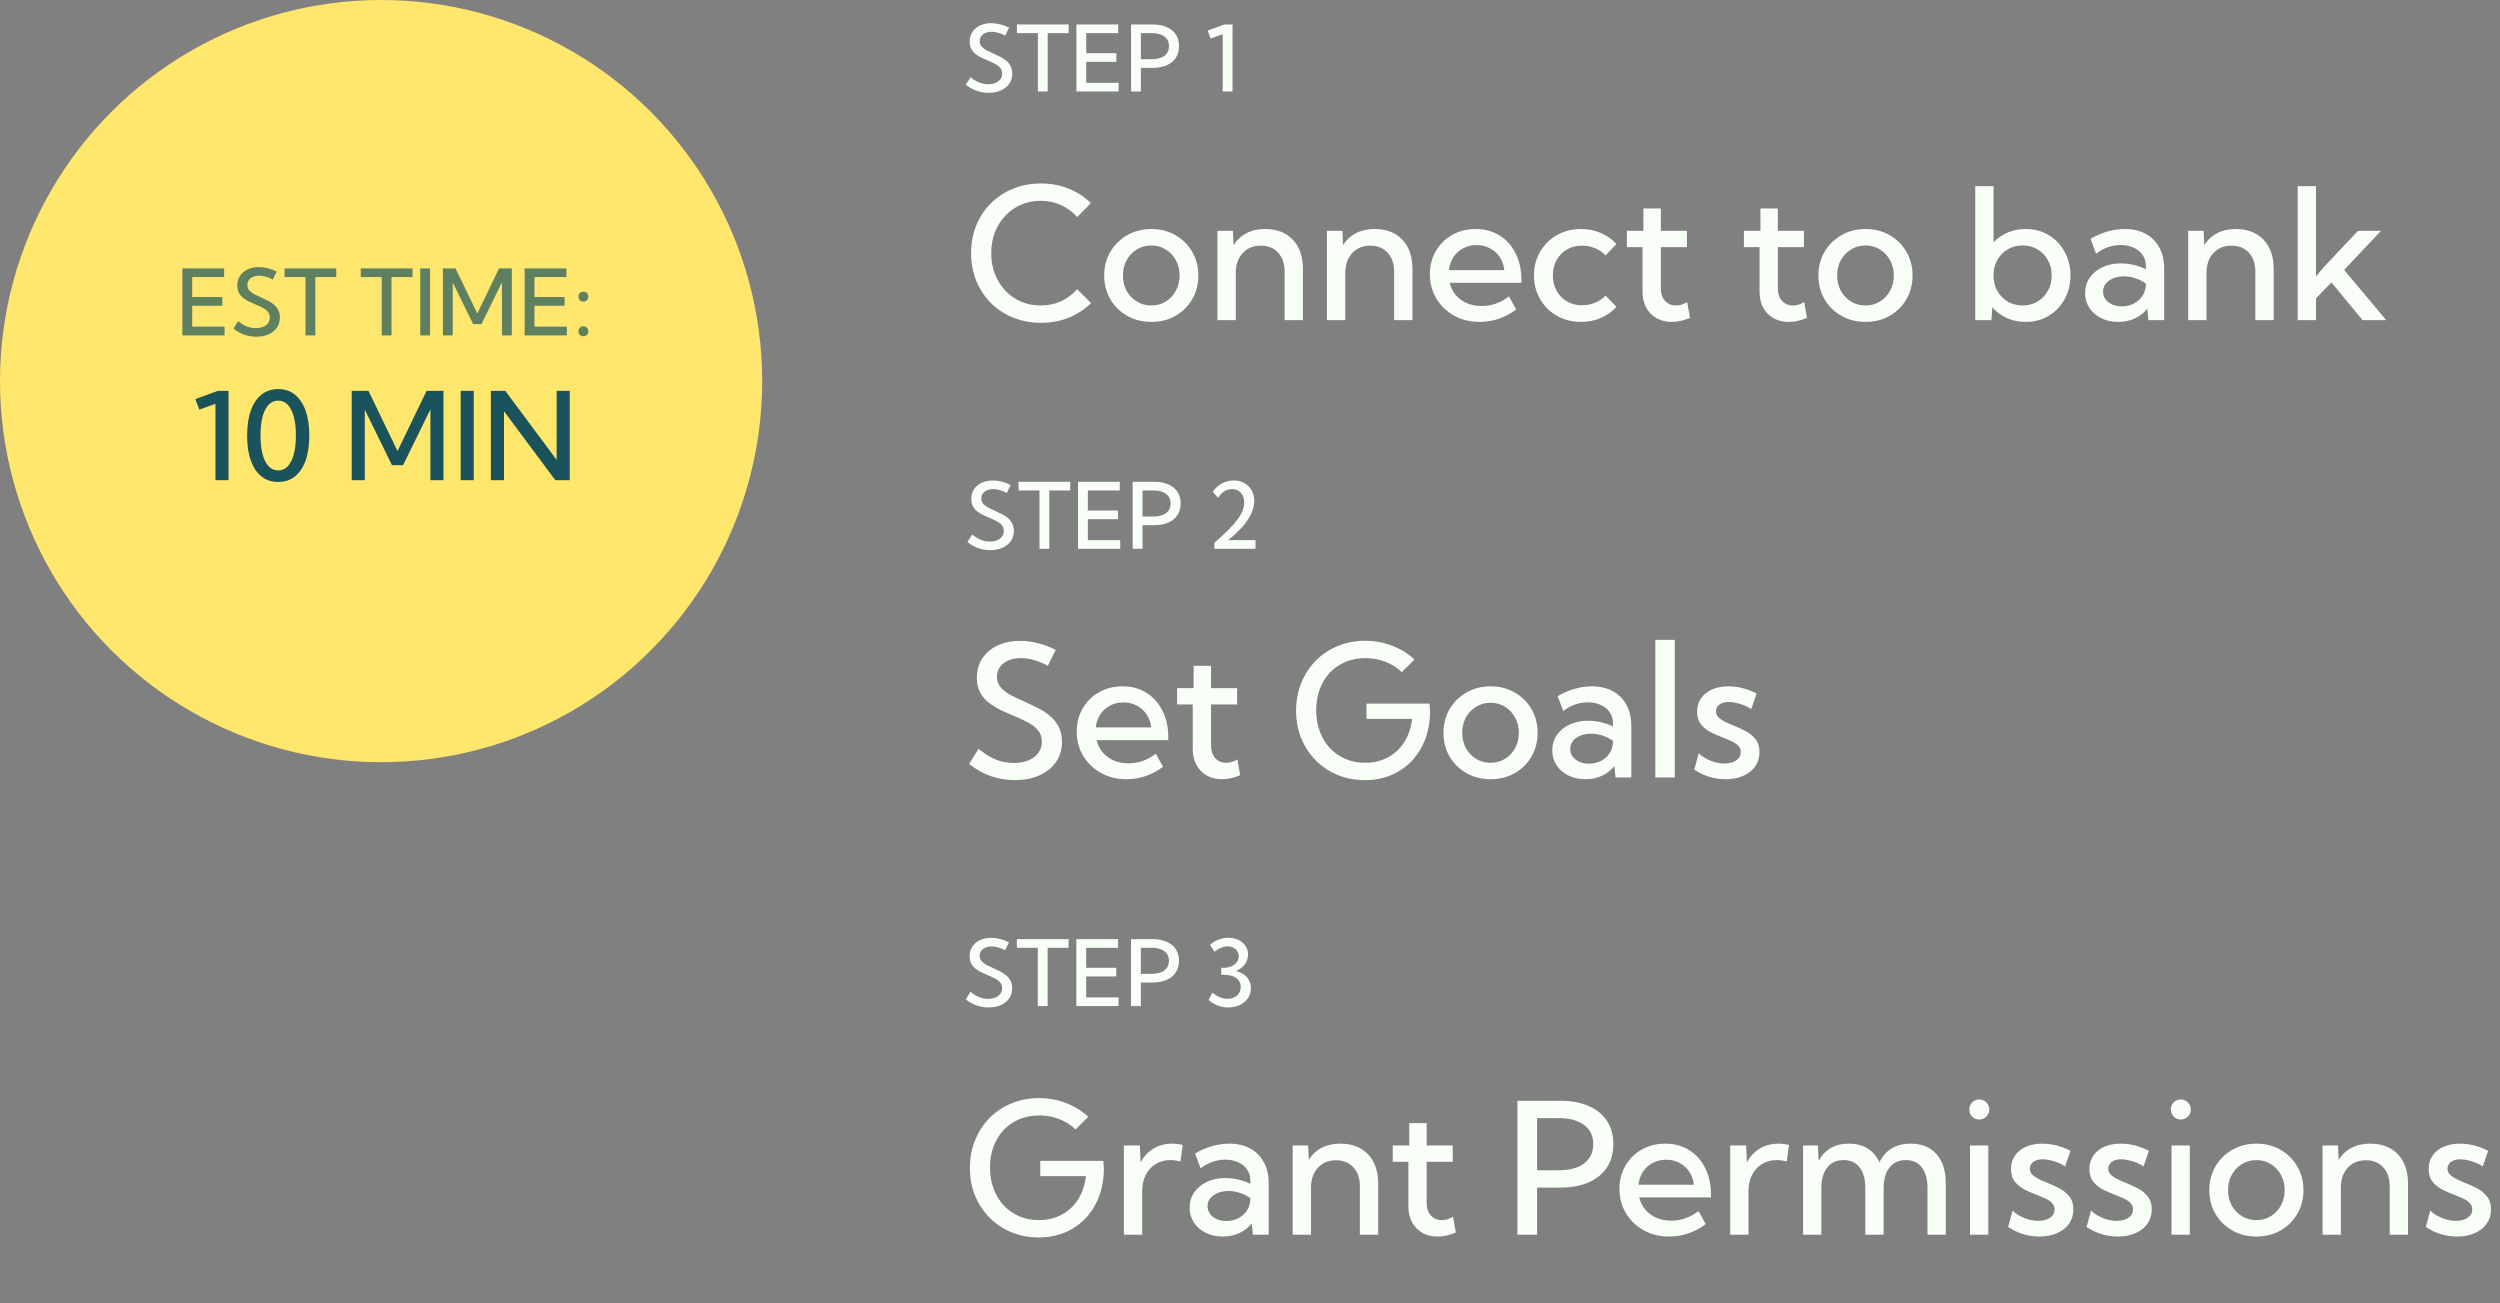 <svg width="328" height="171" viewBox="0 0 328 171" fill="none" xmlns="http://www.w3.org/2000/svg">
<rect x="0" y="0" width="328" height="171" fill="#808080" stroke="none"/>
<circle cx="50" cy="50" r="50" fill="#FFE66D"/>
<path opacity="0.7" d="M23.928 44V35.211H29.406V36.348H25.217V38.978H29.166V40.115H25.217V42.863H29.465V44H23.928ZM30.631 43.115L31.246 42.125C31.508 42.336 31.764 42.512 32.014 42.652C32.268 42.789 32.523 42.891 32.781 42.957C33.039 43.02 33.303 43.051 33.572 43.051C33.94 43.051 34.26 42.992 34.533 42.875C34.807 42.758 35.02 42.594 35.172 42.383C35.324 42.172 35.4 41.93 35.4 41.656C35.4 41.348 35.31 41.092 35.131 40.889C34.955 40.685 34.725 40.512 34.44 40.367C34.154 40.219 33.85 40.078 33.525 39.945C33.24 39.828 32.955 39.701 32.67 39.565C32.389 39.424 32.131 39.262 31.896 39.078C31.666 38.895 31.48 38.672 31.34 38.41C31.203 38.145 31.135 37.824 31.135 37.449C31.135 36.969 31.256 36.547 31.498 36.184C31.74 35.82 32.074 35.539 32.5 35.34C32.93 35.141 33.424 35.041 33.982 35.041C34.361 35.041 34.748 35.092 35.143 35.193C35.541 35.291 35.93 35.438 36.309 35.633L35.787 36.682C35.514 36.522 35.223 36.397 34.914 36.307C34.609 36.217 34.315 36.172 34.029 36.172C33.717 36.172 33.441 36.223 33.203 36.324C32.969 36.426 32.785 36.568 32.652 36.752C32.52 36.935 32.453 37.15 32.453 37.397C32.453 37.674 32.537 37.908 32.705 38.1C32.873 38.291 33.092 38.459 33.361 38.603C33.635 38.744 33.924 38.881 34.228 39.014C34.525 39.147 34.82 39.287 35.113 39.435C35.41 39.58 35.678 39.752 35.916 39.951C36.158 40.15 36.352 40.389 36.496 40.666C36.645 40.94 36.719 41.27 36.719 41.656C36.719 42.16 36.59 42.602 36.332 42.98C36.074 43.355 35.713 43.648 35.248 43.859C34.787 44.07 34.246 44.176 33.625 44.176C33.074 44.176 32.547 44.088 32.043 43.912C31.543 43.732 31.072 43.467 30.631 43.115ZM41.371 44H40.082V36.348H37.334V35.211H44.119V36.348H41.371V44ZM51.367 44H50.078V36.348H47.33V35.211H54.115V36.348H51.367V44ZM56.424 35.211V44H55.135V35.211H56.424ZM67.147 44H65.857V37.033L63.168 42.523H62.078L59.4 37.062V44H58.111V35.211H59.764L62.623 41.135L65.482 35.211H67.147V44ZM68.834 44V35.211H74.312V36.348H70.123V38.978H74.072V40.115H70.123V42.863H74.371V44H68.834ZM76.539 39.57C76.356 39.57 76.201 39.508 76.076 39.383C75.951 39.258 75.889 39.103 75.889 38.92C75.889 38.736 75.951 38.58 76.076 38.451C76.201 38.322 76.356 38.258 76.539 38.258C76.723 38.258 76.877 38.322 77.002 38.451C77.127 38.58 77.189 38.736 77.189 38.92C77.189 39.103 77.127 39.258 77.002 39.383C76.877 39.508 76.723 39.57 76.539 39.57ZM76.539 44.117C76.356 44.117 76.201 44.055 76.076 43.93C75.951 43.801 75.889 43.645 75.889 43.461C75.889 43.281 75.951 43.127 76.076 42.998C76.201 42.869 76.356 42.805 76.539 42.805C76.723 42.805 76.877 42.869 77.002 42.998C77.127 43.127 77.189 43.281 77.189 43.461C77.189 43.645 77.127 43.801 77.002 43.93C76.877 44.055 76.723 44.117 76.539 44.117Z" fill="#1A535C"/>
<path d="M29.984 63H28.266V52.977L26.164 53.742L25.625 52.359L28.602 51.281H29.984V63ZM36.5 63.234C35.656 63.234 34.93 62.997 34.32 62.523C33.711 62.044 33.242 61.352 32.914 60.445C32.586 59.534 32.422 58.43 32.422 57.133C32.422 55.841 32.586 54.742 32.914 53.836C33.242 52.93 33.711 52.24 34.32 51.766C34.93 51.286 35.656 51.047 36.5 51.047C37.344 51.047 38.068 51.286 38.672 51.766C39.281 52.24 39.75 52.93 40.078 53.836C40.411 54.742 40.578 55.841 40.578 57.133C40.578 58.43 40.414 59.534 40.086 60.445C39.758 61.352 39.289 62.044 38.68 62.523C38.07 62.997 37.344 63.234 36.5 63.234ZM36.5 61.719C37.229 61.719 37.797 61.318 38.203 60.516C38.615 59.708 38.82 58.581 38.82 57.133C38.82 55.685 38.615 54.562 38.203 53.766C37.797 52.964 37.229 52.562 36.5 52.562C35.771 52.562 35.2 52.964 34.789 53.766C34.383 54.562 34.18 55.685 34.18 57.133C34.18 58.581 34.383 59.708 34.789 60.516C35.2 61.318 35.771 61.719 36.5 61.719ZM58.188 63H56.469V53.711L52.883 61.031H51.43L47.859 53.75V63H46.141V51.281H48.344L52.156 59.18L55.969 51.281H58.188V63ZM62.156 51.281V63H60.438V51.281H62.156ZM74.75 63H72.859L66.125 53.953V63H64.406V51.281H66.297L73.031 60.336V51.281H74.75V63Z" fill="#1A535C"/>
<path d="M126.717 11.115L127.332 10.125C127.594 10.336 127.85 10.512 128.1 10.652C128.354 10.789 128.609 10.891 128.867 10.957C129.125 11.02 129.389 11.051 129.658 11.051C130.025 11.051 130.346 10.992 130.619 10.875C130.893 10.758 131.105 10.594 131.258 10.383C131.41 10.172 131.486 9.93 131.486 9.656C131.486 9.348 131.396 9.092 131.217 8.889C131.041 8.686 130.811 8.512 130.525 8.367C130.24 8.219 129.936 8.078 129.611 7.945C129.326 7.828 129.041 7.701 128.756 7.564C128.475 7.424 128.217 7.262 127.982 7.078C127.752 6.895 127.566 6.672 127.426 6.41C127.289 6.145 127.221 5.824 127.221 5.449C127.221 4.969 127.342 4.547 127.584 4.184C127.826 3.82 128.16 3.539 128.586 3.34C129.016 3.141 129.51 3.041 130.068 3.041C130.447 3.041 130.834 3.092 131.229 3.193C131.627 3.291 132.016 3.438 132.395 3.633L131.873 4.682C131.6 4.521 131.309 4.396 131 4.307C130.695 4.217 130.4 4.172 130.115 4.172C129.803 4.172 129.527 4.223 129.289 4.324C129.055 4.426 128.871 4.568 128.738 4.752C128.605 4.936 128.539 5.15 128.539 5.396C128.539 5.674 128.623 5.908 128.791 6.1C128.959 6.291 129.178 6.459 129.447 6.604C129.721 6.744 130.01 6.881 130.314 7.014C130.611 7.146 130.906 7.287 131.199 7.436C131.496 7.58 131.764 7.752 132.002 7.951C132.244 8.15 132.438 8.389 132.582 8.666C132.73 8.939 132.805 9.27 132.805 9.656C132.805 10.16 132.676 10.602 132.418 10.98C132.16 11.355 131.799 11.648 131.334 11.859C130.873 12.07 130.332 12.176 129.711 12.176C129.16 12.176 128.633 12.088 128.129 11.912C127.629 11.732 127.158 11.467 126.717 11.115ZM137.457 12H136.168V4.348H133.42V3.211H140.205V4.348H137.457V12ZM141.225 12V3.211H146.703V4.348H142.514V6.979H146.463V8.115H142.514V10.863H146.762V12H141.225ZM148.396 12V3.211H151.203C151.93 3.211 152.553 3.326 153.072 3.557C153.596 3.783 153.996 4.109 154.273 4.535C154.551 4.957 154.689 5.463 154.689 6.053C154.689 6.639 154.551 7.146 154.273 7.576C153.996 8.002 153.596 8.33 153.072 8.561C152.553 8.791 151.932 8.906 151.209 8.906H149.686V12H148.396ZM149.686 7.77H151.086C151.816 7.77 152.379 7.619 152.773 7.318C153.172 7.014 153.371 6.592 153.371 6.053C153.371 5.514 153.172 5.096 152.773 4.799C152.379 4.498 151.816 4.348 151.086 4.348H149.686V7.77ZM161.709 12H160.42V4.482L158.844 5.057L158.439 4.02L160.672 3.211H161.709V12Z" fill="#F7FFF7"/>
<path d="M143.148 39.762C142.336 40.574 141.367 41.211 140.242 41.672C139.125 42.125 137.906 42.352 136.586 42.352C135.266 42.352 134.047 42.125 132.93 41.672C131.812 41.219 130.84 40.582 130.012 39.762C129.191 38.934 128.551 37.965 128.09 36.855C127.637 35.738 127.41 34.523 127.41 33.211C127.41 31.891 127.637 30.676 128.09 29.566C128.551 28.449 129.191 27.48 130.012 26.66C130.84 25.84 131.812 25.203 132.93 24.75C134.047 24.297 135.266 24.07 136.586 24.07C137.898 24.07 139.113 24.301 140.23 24.762C141.355 25.215 142.32 25.844 143.125 26.648L141.332 28.477C140.746 27.812 140.043 27.293 139.223 26.918C138.41 26.535 137.52 26.344 136.551 26.344C135.613 26.344 134.75 26.516 133.961 26.859C133.172 27.195 132.484 27.676 131.898 28.301C131.312 28.918 130.855 29.645 130.527 30.48C130.207 31.316 130.047 32.227 130.047 33.211C130.047 34.195 130.207 35.105 130.527 35.941C130.855 36.777 131.312 37.508 131.898 38.133C132.484 38.75 133.172 39.23 133.961 39.574C134.75 39.91 135.613 40.078 136.551 40.078C137.52 40.078 138.41 39.891 139.223 39.516C140.043 39.133 140.742 38.609 141.32 37.945L143.148 39.762ZM151.059 42.234C149.887 42.234 148.832 41.969 147.895 41.438C146.957 40.906 146.219 40.184 145.68 39.27C145.141 38.348 144.871 37.305 144.871 36.141C144.871 34.984 145.141 33.949 145.68 33.035C146.219 32.113 146.957 31.387 147.895 30.855C148.832 30.316 149.887 30.047 151.059 30.047C152.238 30.047 153.293 30.316 154.223 30.855C155.152 31.387 155.883 32.113 156.414 33.035C156.953 33.949 157.223 34.984 157.223 36.141C157.223 37.305 156.953 38.348 156.414 39.27C155.883 40.184 155.152 40.906 154.223 41.438C153.293 41.969 152.238 42.234 151.059 42.234ZM151.047 40.078C151.758 40.078 152.391 39.906 152.945 39.562C153.508 39.211 153.949 38.742 154.27 38.156C154.598 37.562 154.762 36.887 154.762 36.129C154.762 35.387 154.598 34.723 154.27 34.137C153.949 33.543 153.508 33.074 152.945 32.73C152.391 32.379 151.758 32.203 151.047 32.203C150.344 32.203 149.711 32.379 149.148 32.73C148.586 33.074 148.141 33.543 147.812 34.137C147.492 34.723 147.332 35.387 147.332 36.129C147.332 36.887 147.492 37.562 147.812 38.156C148.141 38.742 148.586 39.211 149.148 39.562C149.711 39.906 150.344 40.078 151.047 40.078ZM170.945 42H168.543V35.637C168.543 34.598 168.258 33.77 167.688 33.152C167.125 32.535 166.367 32.227 165.414 32.227C164.43 32.227 163.637 32.555 163.035 33.211C162.434 33.867 162.133 34.738 162.133 35.824V42H159.73V30.281H161.758L161.84 32.168C162.27 31.48 162.832 30.957 163.527 30.598C164.223 30.23 165.039 30.047 165.977 30.047C167.516 30.047 168.727 30.512 169.609 31.441C170.5 32.371 170.945 33.652 170.945 35.285V42ZM185.312 42H182.91V35.637C182.91 34.598 182.625 33.77 182.055 33.152C181.492 32.535 180.734 32.227 179.781 32.227C178.797 32.227 178.004 32.555 177.402 33.211C176.801 33.867 176.5 34.738 176.5 35.824V42H174.098V30.281H176.125L176.207 32.168C176.637 31.48 177.199 30.957 177.895 30.598C178.59 30.23 179.406 30.047 180.344 30.047C181.883 30.047 183.094 30.512 183.977 31.441C184.867 32.371 185.312 33.652 185.312 35.285V42ZM198.918 40.605C197.465 41.691 195.867 42.234 194.125 42.234C192.883 42.234 191.77 41.961 190.785 41.414C189.801 40.867 189.023 40.121 188.453 39.176C187.883 38.23 187.598 37.164 187.598 35.977C187.598 34.844 187.859 33.832 188.383 32.941C188.906 32.043 189.621 31.336 190.527 30.82C191.434 30.305 192.461 30.047 193.609 30.047C194.797 30.047 195.84 30.328 196.738 30.891C197.645 31.453 198.348 32.238 198.848 33.246C199.355 34.246 199.609 35.406 199.609 36.727V37.102H190.199C190.34 37.711 190.605 38.246 190.996 38.707C191.387 39.16 191.871 39.516 192.449 39.773C193.027 40.023 193.68 40.148 194.406 40.148C195.703 40.148 196.895 39.727 197.98 38.883L198.918 40.605ZM190.094 35.438H197.371C197.293 34.781 197.09 34.211 196.762 33.727C196.434 33.234 196.008 32.852 195.484 32.578C194.969 32.297 194.387 32.156 193.738 32.156C193.082 32.156 192.492 32.297 191.969 32.578C191.445 32.852 191.02 33.234 190.691 33.727C190.371 34.219 190.172 34.789 190.094 35.438ZM212.078 40.254C211.508 40.887 210.824 41.375 210.027 41.719C209.23 42.062 208.367 42.234 207.438 42.234C206.266 42.234 205.211 41.969 204.273 41.438C203.344 40.906 202.609 40.18 202.07 39.258C201.531 38.336 201.262 37.297 201.262 36.141C201.262 34.977 201.531 33.938 202.07 33.023C202.609 32.102 203.344 31.375 204.273 30.844C205.211 30.312 206.266 30.047 207.438 30.047C208.359 30.047 209.219 30.219 210.016 30.562C210.812 30.898 211.496 31.383 212.066 32.016L210.648 33.504C210.266 33.098 209.805 32.785 209.266 32.566C208.734 32.34 208.168 32.227 207.566 32.227C206.824 32.227 206.164 32.395 205.586 32.73C205.008 33.066 204.555 33.527 204.227 34.113C203.898 34.691 203.734 35.363 203.734 36.129C203.734 36.887 203.898 37.562 204.227 38.156C204.555 38.75 205.008 39.215 205.586 39.551C206.164 39.887 206.824 40.055 207.566 40.055C208.168 40.055 208.738 39.941 209.277 39.715C209.816 39.488 210.273 39.176 210.648 38.777L212.078 40.254ZM221.723 41.707C220.902 42.059 220.109 42.234 219.344 42.234C218.578 42.234 217.906 42.07 217.328 41.742C216.758 41.414 216.309 40.953 215.98 40.359C215.66 39.758 215.5 39.066 215.5 38.285V32.426H213.449V30.281H215.617V27.352H217.902V30.281H221.324V32.426H217.902V37.84C217.902 38.527 218.086 39.074 218.453 39.48C218.828 39.879 219.309 40.078 219.895 40.078C220.387 40.078 220.875 39.93 221.359 39.633L221.723 41.707ZM237.074 41.707C236.254 42.059 235.461 42.234 234.695 42.234C233.93 42.234 233.258 42.07 232.68 41.742C232.109 41.414 231.66 40.953 231.332 40.359C231.012 39.758 230.852 39.066 230.852 38.285V32.426H228.801V30.281H230.969V27.352H233.254V30.281H236.676V32.426H233.254V37.84C233.254 38.527 233.438 39.074 233.805 39.48C234.18 39.879 234.66 40.078 235.246 40.078C235.738 40.078 236.227 39.93 236.711 39.633L237.074 41.707ZM244.762 42.234C243.59 42.234 242.535 41.969 241.598 41.438C240.66 40.906 239.922 40.184 239.383 39.27C238.844 38.348 238.574 37.305 238.574 36.141C238.574 34.984 238.844 33.949 239.383 33.035C239.922 32.113 240.66 31.387 241.598 30.855C242.535 30.316 243.59 30.047 244.762 30.047C245.941 30.047 246.996 30.316 247.926 30.855C248.855 31.387 249.586 32.113 250.117 33.035C250.656 33.949 250.926 34.984 250.926 36.141C250.926 37.305 250.656 38.348 250.117 39.27C249.586 40.184 248.855 40.906 247.926 41.438C246.996 41.969 245.941 42.234 244.762 42.234ZM244.75 40.078C245.461 40.078 246.094 39.906 246.648 39.562C247.211 39.211 247.652 38.742 247.973 38.156C248.301 37.562 248.465 36.887 248.465 36.129C248.465 35.387 248.301 34.723 247.973 34.137C247.652 33.543 247.211 33.074 246.648 32.73C246.094 32.379 245.461 32.203 244.75 32.203C244.047 32.203 243.414 32.379 242.852 32.73C242.289 33.074 241.844 33.543 241.516 34.137C241.195 34.723 241.035 35.387 241.035 36.129C241.035 36.887 241.195 37.562 241.516 38.156C241.844 38.742 242.289 39.211 242.852 39.562C243.414 39.906 244.047 40.078 244.75 40.078ZM261.273 42H259.152V24.422H261.555V31.781C262.086 31.234 262.707 30.809 263.418 30.504C264.137 30.199 264.918 30.047 265.762 30.047C266.895 30.047 267.902 30.312 268.785 30.844C269.668 31.375 270.363 32.102 270.871 33.023C271.387 33.938 271.645 34.977 271.645 36.141C271.645 37.297 271.387 38.336 270.871 39.258C270.363 40.18 269.668 40.906 268.785 41.438C267.902 41.969 266.895 42.234 265.762 42.234C264.871 42.234 264.051 42.066 263.301 41.73C262.559 41.387 261.922 40.918 261.391 40.324L261.273 42ZM265.375 40.078C266.102 40.078 266.75 39.906 267.32 39.562C267.898 39.219 268.352 38.75 268.68 38.156C269.016 37.562 269.184 36.891 269.184 36.141C269.184 35.391 269.016 34.719 268.68 34.125C268.352 33.531 267.898 33.062 267.32 32.719C266.75 32.375 266.102 32.203 265.375 32.203C264.68 32.203 264.051 32.359 263.488 32.672C262.934 32.984 262.484 33.414 262.141 33.961C261.797 34.508 261.602 35.133 261.555 35.836V36.434C261.602 37.129 261.793 37.754 262.129 38.309C262.473 38.855 262.922 39.289 263.477 39.609C264.039 39.922 264.672 40.078 265.375 40.078ZM283.938 42H281.863L281.723 40.5C281.293 41.047 280.75 41.473 280.094 41.777C279.438 42.082 278.711 42.234 277.914 42.234C277.078 42.234 276.332 42.07 275.676 41.742C275.02 41.414 274.504 40.965 274.129 40.395C273.754 39.824 273.566 39.176 273.566 38.449C273.566 37.684 273.77 37.012 274.176 36.434C274.582 35.848 275.137 35.391 275.84 35.062C276.543 34.727 277.344 34.559 278.242 34.559C278.805 34.559 279.375 34.625 279.953 34.758C280.539 34.891 281.066 35.078 281.535 35.32V34.887C281.535 34.316 281.387 33.828 281.09 33.422C280.801 33.008 280.402 32.691 279.895 32.473C279.395 32.254 278.84 32.145 278.23 32.145C277.691 32.145 277.141 32.238 276.578 32.426C276.023 32.613 275.5 32.902 275.008 33.293L274.281 31.336C274.992 30.914 275.73 30.594 276.496 30.375C277.27 30.156 278.027 30.047 278.77 30.047C279.832 30.047 280.746 30.258 281.512 30.68C282.285 31.102 282.883 31.703 283.305 32.484C283.727 33.258 283.938 34.172 283.938 35.227V42ZM278.383 40.195C278.938 40.195 279.449 40.082 279.918 39.855C280.387 39.621 280.766 39.293 281.055 38.871C281.352 38.441 281.512 37.941 281.535 37.371V37.207C281.137 36.91 280.688 36.68 280.188 36.516C279.695 36.344 279.191 36.258 278.676 36.258C277.887 36.258 277.23 36.445 276.707 36.82C276.184 37.195 275.922 37.676 275.922 38.262C275.922 38.629 276.027 38.961 276.238 39.258C276.457 39.547 276.75 39.777 277.117 39.949C277.492 40.113 277.914 40.195 278.383 40.195ZM298.305 42H295.902V35.637C295.902 34.598 295.617 33.77 295.047 33.152C294.484 32.535 293.727 32.227 292.773 32.227C291.789 32.227 290.996 32.555 290.395 33.211C289.793 33.867 289.492 34.738 289.492 35.824V42H287.09V30.281H289.117L289.199 32.168C289.629 31.48 290.191 30.957 290.887 30.598C291.582 30.23 292.398 30.047 293.336 30.047C294.875 30.047 296.086 30.512 296.969 31.441C297.859 32.371 298.305 33.652 298.305 35.285V42ZM303.859 42H301.457V24.422H303.859V36.27L304.855 35.074L309.379 30.281H312.391L307.551 35.414L313.07 42H309.965L305.887 37.055L303.859 39.141V42Z" fill="#F7FFF7"/>
<path d="M126.928 71.115L127.543 70.125C127.805 70.336 128.061 70.512 128.311 70.652C128.564 70.789 128.82 70.891 129.078 70.957C129.336 71.019 129.6 71.051 129.869 71.051C130.236 71.051 130.557 70.992 130.83 70.875C131.104 70.758 131.316 70.594 131.469 70.383C131.621 70.172 131.697 69.93 131.697 69.656C131.697 69.348 131.607 69.092 131.428 68.889C131.252 68.686 131.021 68.512 130.736 68.367C130.451 68.219 130.146 68.078 129.822 67.945C129.537 67.828 129.252 67.701 128.967 67.564C128.686 67.424 128.428 67.262 128.193 67.078C127.963 66.894 127.777 66.672 127.637 66.41C127.5 66.144 127.432 65.824 127.432 65.449C127.432 64.969 127.553 64.547 127.795 64.184C128.037 63.82 128.371 63.539 128.797 63.34C129.227 63.141 129.721 63.041 130.279 63.041C130.658 63.041 131.045 63.092 131.439 63.193C131.838 63.291 132.227 63.438 132.605 63.633L132.084 64.682C131.811 64.522 131.52 64.397 131.211 64.307C130.906 64.217 130.611 64.172 130.326 64.172C130.014 64.172 129.738 64.223 129.5 64.324C129.266 64.426 129.082 64.568 128.949 64.752C128.816 64.936 128.75 65.15 128.75 65.397C128.75 65.674 128.834 65.908 129.002 66.1C129.17 66.291 129.389 66.459 129.658 66.603C129.932 66.744 130.221 66.881 130.525 67.014C130.822 67.147 131.117 67.287 131.41 67.436C131.707 67.58 131.975 67.752 132.213 67.951C132.455 68.15 132.648 68.389 132.793 68.666C132.941 68.939 133.016 69.269 133.016 69.656C133.016 70.16 132.887 70.602 132.629 70.981C132.371 71.356 132.01 71.648 131.545 71.859C131.084 72.07 130.543 72.176 129.922 72.176C129.371 72.176 128.844 72.088 128.34 71.912C127.84 71.732 127.369 71.467 126.928 71.115ZM137.668 72H136.379V64.348H133.631V63.211H140.416V64.348H137.668V72ZM141.436 72V63.211H146.914V64.348H142.725V66.978H146.674V68.115H142.725V70.863H146.973V72H141.436ZM148.607 72V63.211H151.414C152.141 63.211 152.764 63.326 153.283 63.557C153.807 63.783 154.207 64.109 154.484 64.535C154.762 64.957 154.9 65.463 154.9 66.053C154.9 66.639 154.762 67.147 154.484 67.576C154.207 68.002 153.807 68.33 153.283 68.561C152.764 68.791 152.143 68.906 151.42 68.906H149.896V72H148.607ZM149.896 67.769H151.297C152.027 67.769 152.59 67.619 152.984 67.318C153.383 67.014 153.582 66.592 153.582 66.053C153.582 65.514 153.383 65.096 152.984 64.799C152.59 64.498 152.027 64.348 151.297 64.348H149.896V67.769ZM164.721 72H159.33V71.215C160.045 70.598 160.65 70.039 161.146 69.539C161.643 69.039 162.043 68.582 162.348 68.168C162.656 67.754 162.881 67.367 163.021 67.008C163.166 66.644 163.238 66.293 163.238 65.953C163.238 65.598 163.172 65.285 163.039 65.016C162.906 64.746 162.719 64.537 162.477 64.389C162.238 64.24 161.963 64.166 161.65 64.166C161.291 64.166 160.947 64.269 160.619 64.477C160.291 64.68 160.02 64.961 159.805 65.32L159.119 64.512C159.436 64.043 159.836 63.68 160.32 63.422C160.809 63.164 161.328 63.035 161.879 63.035C162.391 63.035 162.848 63.148 163.25 63.375C163.656 63.598 163.975 63.908 164.205 64.307C164.439 64.705 164.557 65.17 164.557 65.701C164.557 66.111 164.482 66.531 164.334 66.961C164.186 67.387 163.965 67.818 163.672 68.256C163.383 68.689 163.023 69.125 162.594 69.562C162.168 70 161.68 70.436 161.129 70.869H164.721V72Z" fill="#F7FFF7"/>
<path d="M127.156 100.23L128.387 98.25C128.91 98.672 129.422 99.023 129.922 99.305C130.43 99.578 130.941 99.781 131.457 99.914C131.973 100.039 132.5 100.102 133.039 100.102C133.773 100.102 134.414 99.984 134.961 99.75C135.508 99.516 135.934 99.188 136.238 98.766C136.543 98.344 136.695 97.859 136.695 97.312C136.695 96.695 136.516 96.184 136.156 95.777C135.805 95.371 135.344 95.023 134.773 94.734C134.203 94.438 133.594 94.156 132.945 93.891C132.375 93.656 131.805 93.402 131.234 93.129C130.672 92.848 130.156 92.523 129.688 92.156C129.227 91.789 128.855 91.344 128.574 90.82C128.301 90.289 128.164 89.648 128.164 88.898C128.164 87.938 128.406 87.094 128.891 86.367C129.375 85.641 130.043 85.078 130.895 84.68C131.754 84.281 132.742 84.082 133.859 84.082C134.617 84.082 135.391 84.184 136.18 84.387C136.977 84.582 137.754 84.875 138.512 85.266L137.469 87.363C136.922 87.043 136.34 86.793 135.723 86.613C135.113 86.434 134.523 86.344 133.953 86.344C133.328 86.344 132.777 86.445 132.301 86.648C131.832 86.852 131.465 87.137 131.199 87.504C130.934 87.871 130.801 88.301 130.801 88.793C130.801 89.348 130.969 89.816 131.305 90.199C131.641 90.582 132.078 90.918 132.617 91.207C133.164 91.488 133.742 91.762 134.352 92.027C134.945 92.293 135.535 92.574 136.121 92.871C136.715 93.16 137.25 93.504 137.727 93.902C138.211 94.301 138.598 94.777 138.887 95.332C139.184 95.879 139.332 96.539 139.332 97.312C139.332 98.32 139.074 99.203 138.559 99.961C138.043 100.711 137.32 101.297 136.391 101.719C135.469 102.141 134.387 102.352 133.145 102.352C132.043 102.352 130.988 102.176 129.98 101.824C128.98 101.465 128.039 100.934 127.156 100.23ZM152.586 100.605C151.133 101.691 149.535 102.234 147.793 102.234C146.551 102.234 145.438 101.961 144.453 101.414C143.469 100.867 142.691 100.121 142.121 99.176C141.551 98.231 141.266 97.164 141.266 95.977C141.266 94.844 141.527 93.832 142.051 92.941C142.574 92.043 143.289 91.336 144.195 90.82C145.102 90.305 146.129 90.047 147.277 90.047C148.465 90.047 149.508 90.328 150.406 90.891C151.312 91.453 152.016 92.238 152.516 93.246C153.023 94.246 153.277 95.406 153.277 96.727V97.102H143.867C144.008 97.711 144.273 98.246 144.664 98.707C145.055 99.16 145.539 99.516 146.117 99.773C146.695 100.023 147.348 100.148 148.074 100.148C149.371 100.148 150.562 99.727 151.648 98.883L152.586 100.605ZM143.762 95.438H151.039C150.961 94.781 150.758 94.211 150.43 93.727C150.102 93.234 149.676 92.852 149.152 92.578C148.637 92.297 148.055 92.156 147.406 92.156C146.75 92.156 146.16 92.297 145.637 92.578C145.113 92.852 144.688 93.234 144.359 93.727C144.039 94.219 143.84 94.789 143.762 95.438ZM162.711 101.707C161.891 102.059 161.098 102.234 160.332 102.234C159.566 102.234 158.895 102.07 158.316 101.742C157.746 101.414 157.297 100.953 156.969 100.359C156.648 99.758 156.488 99.066 156.488 98.285V92.426H154.438V90.281H156.605V87.352H158.891V90.281H162.312V92.426H158.891V97.84C158.891 98.527 159.074 99.074 159.441 99.481C159.816 99.879 160.297 100.078 160.883 100.078C161.375 100.078 161.863 99.93 162.348 99.633L162.711 101.707ZM183.91 88.184C183.301 87.59 182.586 87.137 181.766 86.824C180.945 86.504 180.074 86.344 179.152 86.344C178.207 86.344 177.336 86.508 176.539 86.836C175.75 87.164 175.066 87.633 174.488 88.242C173.918 88.852 173.473 89.574 173.152 90.41C172.84 91.246 172.684 92.168 172.684 93.176C172.684 94.184 172.84 95.109 173.152 95.953C173.465 96.797 173.906 97.527 174.477 98.144C175.055 98.762 175.734 99.238 176.516 99.574C177.305 99.91 178.168 100.078 179.105 100.078C179.949 100.078 180.727 99.941 181.438 99.668C182.148 99.394 182.773 99.004 183.312 98.496C183.852 97.988 184.289 97.379 184.625 96.668C184.961 95.957 185.176 95.172 185.27 94.312H179.281V92.309H187.555L187.625 93.269C187.625 94.606 187.418 95.828 187.004 96.938C186.59 98.047 186 99.008 185.234 99.82C184.477 100.625 183.574 101.25 182.527 101.695C181.488 102.133 180.34 102.352 179.082 102.352C177.785 102.352 176.586 102.125 175.484 101.672C174.391 101.211 173.434 100.57 172.613 99.75C171.801 98.922 171.168 97.953 170.715 96.844C170.27 95.734 170.047 94.531 170.047 93.234C170.047 91.922 170.273 90.711 170.727 89.602C171.18 88.484 171.812 87.512 172.625 86.684C173.445 85.856 174.406 85.215 175.508 84.762C176.609 84.301 177.809 84.07 179.105 84.07C180.332 84.07 181.5 84.281 182.609 84.703C183.727 85.125 184.719 85.731 185.586 86.519L183.91 88.184ZM195.57 102.234C194.398 102.234 193.344 101.969 192.406 101.438C191.469 100.906 190.73 100.184 190.191 99.269C189.652 98.348 189.383 97.305 189.383 96.141C189.383 94.984 189.652 93.949 190.191 93.035C190.73 92.113 191.469 91.387 192.406 90.856C193.344 90.316 194.398 90.047 195.57 90.047C196.75 90.047 197.805 90.316 198.734 90.856C199.664 91.387 200.395 92.113 200.926 93.035C201.465 93.949 201.734 94.984 201.734 96.141C201.734 97.305 201.465 98.348 200.926 99.269C200.395 100.184 199.664 100.906 198.734 101.438C197.805 101.969 196.75 102.234 195.57 102.234ZM195.559 100.078C196.27 100.078 196.902 99.906 197.457 99.562C198.02 99.211 198.461 98.742 198.781 98.156C199.109 97.562 199.273 96.887 199.273 96.129C199.273 95.387 199.109 94.723 198.781 94.137C198.461 93.543 198.02 93.074 197.457 92.731C196.902 92.379 196.27 92.203 195.559 92.203C194.855 92.203 194.223 92.379 193.66 92.731C193.098 93.074 192.652 93.543 192.324 94.137C192.004 94.723 191.844 95.387 191.844 96.129C191.844 96.887 192.004 97.562 192.324 98.156C192.652 98.742 193.098 99.211 193.66 99.562C194.223 99.906 194.855 100.078 195.559 100.078ZM214.027 102H211.953L211.812 100.5C211.383 101.047 210.84 101.473 210.184 101.777C209.527 102.082 208.801 102.234 208.004 102.234C207.168 102.234 206.422 102.07 205.766 101.742C205.109 101.414 204.594 100.965 204.219 100.395C203.844 99.824 203.656 99.176 203.656 98.449C203.656 97.684 203.859 97.012 204.266 96.434C204.672 95.848 205.227 95.391 205.93 95.062C206.633 94.727 207.434 94.559 208.332 94.559C208.895 94.559 209.465 94.625 210.043 94.758C210.629 94.891 211.156 95.078 211.625 95.32V94.887C211.625 94.316 211.477 93.828 211.18 93.422C210.891 93.008 210.492 92.691 209.984 92.473C209.484 92.254 208.93 92.144 208.32 92.144C207.781 92.144 207.23 92.238 206.668 92.426C206.113 92.613 205.59 92.902 205.098 93.293L204.371 91.336C205.082 90.914 205.82 90.594 206.586 90.375C207.359 90.156 208.117 90.047 208.859 90.047C209.922 90.047 210.836 90.258 211.602 90.68C212.375 91.102 212.973 91.703 213.395 92.484C213.816 93.258 214.027 94.172 214.027 95.227V102ZM208.473 100.195C209.027 100.195 209.539 100.082 210.008 99.856C210.477 99.621 210.855 99.293 211.145 98.871C211.441 98.441 211.602 97.941 211.625 97.371V97.207C211.227 96.91 210.777 96.68 210.277 96.516C209.785 96.344 209.281 96.258 208.766 96.258C207.977 96.258 207.32 96.445 206.797 96.82C206.273 97.195 206.012 97.676 206.012 98.262C206.012 98.629 206.117 98.961 206.328 99.258C206.547 99.547 206.84 99.777 207.207 99.949C207.582 100.113 208.004 100.195 208.473 100.195ZM219.734 102H217.18V83.953H219.734V102ZM222.289 100.98L222.875 98.824C223.141 99.09 223.457 99.324 223.824 99.527C224.199 99.731 224.594 99.891 225.008 100.008C225.43 100.117 225.844 100.172 226.25 100.172C226.891 100.172 227.406 100.035 227.797 99.762C228.188 99.488 228.383 99.125 228.383 98.672C228.383 98.336 228.273 98.059 228.055 97.84C227.844 97.613 227.559 97.418 227.199 97.254C226.848 97.09 226.469 96.93 226.062 96.773C225.539 96.578 225.016 96.352 224.492 96.094C223.977 95.836 223.543 95.492 223.191 95.062C222.84 94.633 222.664 94.066 222.664 93.363C222.664 92.691 222.836 92.109 223.18 91.617C223.523 91.117 224.004 90.731 224.621 90.457C225.238 90.184 225.949 90.047 226.754 90.047C228.004 90.047 229.242 90.359 230.469 90.984L229.766 93.035C229.516 92.856 229.219 92.695 228.875 92.555C228.531 92.414 228.18 92.305 227.82 92.227C227.461 92.141 227.129 92.098 226.824 92.098C226.316 92.098 225.906 92.211 225.594 92.438C225.289 92.664 225.137 92.969 225.137 93.352C225.137 93.586 225.211 93.801 225.359 93.996C225.508 94.184 225.742 94.371 226.062 94.559C226.391 94.738 226.832 94.941 227.387 95.168C227.918 95.379 228.449 95.621 228.98 95.894C229.512 96.168 229.953 96.523 230.305 96.961C230.664 97.398 230.844 97.973 230.844 98.684C230.844 99.387 230.656 100.008 230.281 100.547C229.906 101.078 229.383 101.492 228.711 101.789C228.047 102.086 227.273 102.234 226.391 102.234C224.93 102.234 223.562 101.816 222.289 100.98Z" fill="#F7FFF7"/>
<path d="M126.709 131.115L127.324 130.125C127.586 130.336 127.842 130.512 128.092 130.652C128.346 130.789 128.602 130.891 128.859 130.957C129.117 131.02 129.381 131.051 129.65 131.051C130.018 131.051 130.338 130.992 130.611 130.875C130.885 130.758 131.098 130.594 131.25 130.383C131.402 130.172 131.479 129.93 131.479 129.656C131.479 129.348 131.389 129.092 131.209 128.889C131.033 128.686 130.803 128.512 130.518 128.367C130.232 128.219 129.928 128.078 129.604 127.945C129.318 127.828 129.033 127.701 128.748 127.564C128.467 127.424 128.209 127.262 127.975 127.078C127.744 126.895 127.559 126.672 127.418 126.41C127.281 126.145 127.213 125.824 127.213 125.449C127.213 124.969 127.334 124.547 127.576 124.184C127.818 123.82 128.152 123.539 128.578 123.34C129.008 123.141 129.502 123.041 130.061 123.041C130.439 123.041 130.826 123.092 131.221 123.193C131.619 123.291 132.008 123.438 132.387 123.633L131.865 124.682C131.592 124.521 131.301 124.396 130.992 124.307C130.688 124.217 130.393 124.172 130.107 124.172C129.795 124.172 129.52 124.223 129.281 124.324C129.047 124.426 128.863 124.568 128.73 124.752C128.598 124.936 128.531 125.15 128.531 125.396C128.531 125.674 128.615 125.908 128.783 126.1C128.951 126.291 129.17 126.459 129.439 126.604C129.713 126.744 130.002 126.881 130.307 127.014C130.604 127.146 130.898 127.287 131.191 127.436C131.488 127.58 131.756 127.752 131.994 127.951C132.236 128.15 132.43 128.389 132.574 128.666C132.723 128.939 132.797 129.27 132.797 129.656C132.797 130.16 132.668 130.602 132.41 130.98C132.152 131.355 131.791 131.648 131.326 131.859C130.865 132.07 130.324 132.176 129.703 132.176C129.152 132.176 128.625 132.088 128.121 131.912C127.621 131.732 127.15 131.467 126.709 131.115ZM137.449 132H136.16V124.348H133.412V123.211H140.197V124.348H137.449V132ZM141.217 132V123.211H146.695V124.348H142.506V126.979H146.455V128.115H142.506V130.863H146.754V132H141.217ZM148.389 132V123.211H151.195C151.922 123.211 152.545 123.326 153.064 123.557C153.588 123.783 153.988 124.109 154.266 124.535C154.543 124.957 154.682 125.463 154.682 126.053C154.682 126.639 154.543 127.146 154.266 127.576C153.988 128.002 153.588 128.33 153.064 128.561C152.545 128.791 151.924 128.906 151.201 128.906H149.678V132H148.389ZM149.678 127.77H151.078C151.809 127.77 152.371 127.619 152.766 127.318C153.164 127.014 153.363 126.592 153.363 126.053C153.363 125.514 153.164 125.096 152.766 124.799C152.371 124.498 151.809 124.348 151.078 124.348H149.678V127.77ZM158.561 131.197L159.082 130.248C159.402 130.51 159.727 130.709 160.055 130.846C160.387 130.979 160.719 131.045 161.051 131.045C161.391 131.045 161.689 130.979 161.947 130.846C162.209 130.713 162.412 130.529 162.557 130.295C162.705 130.057 162.779 129.785 162.779 129.48C162.779 128.98 162.582 128.592 162.188 128.314C161.797 128.033 161.254 127.893 160.559 127.893H160.23V126.973H160.559C160.934 126.973 161.27 126.908 161.566 126.779C161.863 126.646 162.096 126.467 162.264 126.24C162.436 126.01 162.521 125.75 162.521 125.461C162.521 125.211 162.457 124.988 162.328 124.793C162.203 124.598 162.029 124.445 161.807 124.336C161.588 124.223 161.336 124.166 161.051 124.166C160.77 124.166 160.484 124.227 160.195 124.348C159.906 124.465 159.621 124.639 159.34 124.869L158.748 123.973C159.08 123.672 159.453 123.441 159.867 123.281C160.281 123.117 160.713 123.035 161.162 123.035C161.662 123.035 162.105 123.131 162.492 123.322C162.879 123.51 163.184 123.768 163.406 124.096C163.633 124.424 163.746 124.801 163.746 125.227C163.746 125.715 163.598 126.152 163.301 126.539C163.004 126.926 162.619 127.211 162.146 127.395C162.756 127.543 163.236 127.812 163.588 128.203C163.943 128.594 164.121 129.074 164.121 129.645C164.121 130.133 163.992 130.568 163.734 130.951C163.477 131.33 163.125 131.629 162.68 131.848C162.234 132.066 161.727 132.176 161.156 132.176C160.672 132.176 160.209 132.092 159.768 131.924C159.326 131.756 158.924 131.514 158.561 131.197Z" fill="#F7FFF7"/>
<path d="M141.113 148.184C140.504 147.59 139.789 147.137 138.969 146.824C138.148 146.504 137.277 146.344 136.355 146.344C135.41 146.344 134.539 146.508 133.742 146.836C132.953 147.164 132.27 147.633 131.691 148.242C131.121 148.852 130.676 149.574 130.355 150.41C130.043 151.246 129.887 152.168 129.887 153.176C129.887 154.184 130.043 155.109 130.355 155.953C130.668 156.797 131.109 157.527 131.68 158.145C132.258 158.762 132.938 159.238 133.719 159.574C134.508 159.91 135.371 160.078 136.309 160.078C137.152 160.078 137.93 159.941 138.641 159.668C139.352 159.395 139.977 159.004 140.516 158.496C141.055 157.988 141.492 157.379 141.828 156.668C142.164 155.957 142.379 155.172 142.473 154.312H136.484V152.309H144.758L144.828 153.27C144.828 154.605 144.621 155.828 144.207 156.938C143.793 158.047 143.203 159.008 142.438 159.82C141.68 160.625 140.777 161.25 139.73 161.695C138.691 162.133 137.543 162.352 136.285 162.352C134.988 162.352 133.789 162.125 132.688 161.672C131.594 161.211 130.637 160.57 129.816 159.75C129.004 158.922 128.371 157.953 127.918 156.844C127.473 155.734 127.25 154.531 127.25 153.234C127.25 151.922 127.477 150.711 127.93 149.602C128.383 148.484 129.016 147.512 129.828 146.684C130.648 145.855 131.609 145.215 132.711 144.762C133.812 144.301 135.012 144.07 136.309 144.07C137.535 144.07 138.703 144.281 139.812 144.703C140.93 145.125 141.922 145.73 142.789 146.52L141.113 148.184ZM149.855 162H147.453V150.281H149.551L149.645 152.508C150.051 151.734 150.609 151.133 151.32 150.703C152.039 150.266 152.863 150.047 153.793 150.047C154.02 150.047 154.246 150.062 154.473 150.094C154.707 150.117 154.941 150.156 155.176 150.211L154.871 152.379C154.418 152.262 153.973 152.203 153.535 152.203C152.809 152.203 152.168 152.379 151.613 152.73C151.059 153.074 150.625 153.551 150.312 154.16C150.008 154.77 149.855 155.473 149.855 156.27V162ZM166.449 162H164.375L164.234 160.5C163.805 161.047 163.262 161.473 162.605 161.777C161.949 162.082 161.223 162.234 160.426 162.234C159.59 162.234 158.844 162.07 158.188 161.742C157.531 161.414 157.016 160.965 156.641 160.395C156.266 159.824 156.078 159.176 156.078 158.449C156.078 157.684 156.281 157.012 156.688 156.434C157.094 155.848 157.648 155.391 158.352 155.062C159.055 154.727 159.855 154.559 160.754 154.559C161.316 154.559 161.887 154.625 162.465 154.758C163.051 154.891 163.578 155.078 164.047 155.32V154.887C164.047 154.316 163.898 153.828 163.602 153.422C163.312 153.008 162.914 152.691 162.406 152.473C161.906 152.254 161.352 152.145 160.742 152.145C160.203 152.145 159.652 152.238 159.09 152.426C158.535 152.613 158.012 152.902 157.52 153.293L156.793 151.336C157.504 150.914 158.242 150.594 159.008 150.375C159.781 150.156 160.539 150.047 161.281 150.047C162.344 150.047 163.258 150.258 164.023 150.68C164.797 151.102 165.395 151.703 165.816 152.484C166.238 153.258 166.449 154.172 166.449 155.227V162ZM160.895 160.195C161.449 160.195 161.961 160.082 162.43 159.855C162.898 159.621 163.277 159.293 163.566 158.871C163.863 158.441 164.023 157.941 164.047 157.371V157.207C163.648 156.91 163.199 156.68 162.699 156.516C162.207 156.344 161.703 156.258 161.188 156.258C160.398 156.258 159.742 156.445 159.219 156.82C158.695 157.195 158.434 157.676 158.434 158.262C158.434 158.629 158.539 158.961 158.75 159.258C158.969 159.547 159.262 159.777 159.629 159.949C160.004 160.113 160.426 160.195 160.895 160.195ZM180.816 162H178.414V155.637C178.414 154.598 178.129 153.77 177.559 153.152C176.996 152.535 176.238 152.227 175.285 152.227C174.301 152.227 173.508 152.555 172.906 153.211C172.305 153.867 172.004 154.738 172.004 155.824V162H169.602V150.281H171.629L171.711 152.168C172.141 151.48 172.703 150.957 173.398 150.598C174.094 150.23 174.91 150.047 175.848 150.047C177.387 150.047 178.598 150.512 179.48 151.441C180.371 152.371 180.816 153.652 180.816 155.285V162ZM191 161.707C190.18 162.059 189.387 162.234 188.621 162.234C187.855 162.234 187.184 162.07 186.605 161.742C186.035 161.414 185.586 160.953 185.258 160.359C184.938 159.758 184.777 159.066 184.777 158.285V152.426H182.727V150.281H184.895V147.352H187.18V150.281H190.602V152.426H187.18V157.84C187.18 158.527 187.363 159.074 187.73 159.48C188.105 159.879 188.586 160.078 189.172 160.078C189.664 160.078 190.152 159.93 190.637 159.633L191 161.707ZM199.086 162V144.422H204.699C206.152 144.422 207.398 144.652 208.438 145.113C209.484 145.566 210.285 146.219 210.84 147.07C211.395 147.914 211.672 148.926 211.672 150.105C211.672 151.277 211.395 152.293 210.84 153.152C210.285 154.004 209.484 154.66 208.438 155.121C207.398 155.582 206.156 155.812 204.711 155.812H201.664V162H199.086ZM201.664 153.539H204.465C205.926 153.539 207.051 153.238 207.84 152.637C208.637 152.027 209.035 151.184 209.035 150.105C209.035 149.027 208.637 148.191 207.84 147.598C207.051 146.996 205.926 146.695 204.465 146.695H201.664V153.539ZM223.789 160.605C222.336 161.691 220.738 162.234 218.996 162.234C217.754 162.234 216.641 161.961 215.656 161.414C214.672 160.867 213.895 160.121 213.324 159.176C212.754 158.23 212.469 157.164 212.469 155.977C212.469 154.844 212.73 153.832 213.254 152.941C213.777 152.043 214.492 151.336 215.398 150.82C216.305 150.305 217.332 150.047 218.48 150.047C219.668 150.047 220.711 150.328 221.609 150.891C222.516 151.453 223.219 152.238 223.719 153.246C224.227 154.246 224.48 155.406 224.48 156.727V157.102H215.07C215.211 157.711 215.477 158.246 215.867 158.707C216.258 159.16 216.742 159.516 217.32 159.773C217.898 160.023 218.551 160.148 219.277 160.148C220.574 160.148 221.766 159.727 222.852 158.883L223.789 160.605ZM214.965 155.438H222.242C222.164 154.781 221.961 154.211 221.633 153.727C221.305 153.234 220.879 152.852 220.355 152.578C219.84 152.297 219.258 152.156 218.609 152.156C217.953 152.156 217.363 152.297 216.84 152.578C216.316 152.852 215.891 153.234 215.562 153.727C215.242 154.219 215.043 154.789 214.965 155.438ZM229.402 162H227V150.281H229.098L229.191 152.508C229.598 151.734 230.156 151.133 230.867 150.703C231.586 150.266 232.41 150.047 233.34 150.047C233.566 150.047 233.793 150.062 234.02 150.094C234.254 150.117 234.488 150.156 234.723 150.211L234.418 152.379C233.965 152.262 233.52 152.203 233.082 152.203C232.355 152.203 231.715 152.379 231.16 152.73C230.605 153.074 230.172 153.551 229.859 154.16C229.555 154.77 229.402 155.473 229.402 156.27V162ZM255.289 162H252.887V155.871C252.887 154.707 252.637 153.805 252.137 153.164C251.645 152.523 250.949 152.203 250.051 152.203C249.137 152.203 248.422 152.527 247.906 153.176C247.391 153.824 247.133 154.723 247.133 155.871V162H244.73V155.871C244.73 154.707 244.48 153.805 243.98 153.164C243.48 152.523 242.781 152.203 241.883 152.203C240.969 152.203 240.254 152.527 239.738 153.176C239.223 153.824 238.965 154.723 238.965 155.871V162H236.562V150.281H238.508L238.602 152.32C238.992 151.578 239.52 151.016 240.184 150.633C240.855 150.242 241.645 150.047 242.551 150.047C243.512 150.047 244.336 150.258 245.023 150.68C245.711 151.102 246.23 151.707 246.582 152.496C246.973 151.691 247.512 151.082 248.199 150.668C248.895 150.254 249.719 150.047 250.672 150.047C252.125 150.047 253.258 150.508 254.07 151.43C254.883 152.352 255.289 153.637 255.289 155.285V162ZM259.672 146.883C259.305 146.883 258.996 146.754 258.746 146.496C258.496 146.238 258.371 145.926 258.371 145.559C258.371 145.191 258.496 144.883 258.746 144.633C258.996 144.375 259.305 144.246 259.672 144.246C260.047 144.246 260.359 144.375 260.609 144.633C260.867 144.883 260.996 145.191 260.996 145.559C260.996 145.926 260.867 146.238 260.609 146.496C260.359 146.754 260.047 146.883 259.672 146.883ZM260.867 162H258.465V150.281H260.867V162ZM263.469 160.98L264.055 158.824C264.32 159.09 264.637 159.324 265.004 159.527C265.379 159.73 265.773 159.891 266.188 160.008C266.609 160.117 267.023 160.172 267.43 160.172C268.07 160.172 268.586 160.035 268.977 159.762C269.367 159.488 269.562 159.125 269.562 158.672C269.562 158.336 269.453 158.059 269.234 157.84C269.023 157.613 268.738 157.418 268.379 157.254C268.027 157.09 267.648 156.93 267.242 156.773C266.719 156.578 266.195 156.352 265.672 156.094C265.156 155.836 264.723 155.492 264.371 155.062C264.02 154.633 263.844 154.066 263.844 153.363C263.844 152.691 264.016 152.109 264.359 151.617C264.703 151.117 265.184 150.73 265.801 150.457C266.418 150.184 267.129 150.047 267.934 150.047C269.184 150.047 270.422 150.359 271.648 150.984L270.945 153.035C270.695 152.855 270.398 152.695 270.055 152.555C269.711 152.414 269.359 152.305 269 152.227C268.641 152.141 268.309 152.098 268.004 152.098C267.496 152.098 267.086 152.211 266.773 152.438C266.469 152.664 266.316 152.969 266.316 153.352C266.316 153.586 266.391 153.801 266.539 153.996C266.688 154.184 266.922 154.371 267.242 154.559C267.57 154.738 268.012 154.941 268.566 155.168C269.098 155.379 269.629 155.621 270.16 155.895C270.691 156.168 271.133 156.523 271.484 156.961C271.844 157.398 272.023 157.973 272.023 158.684C272.023 159.387 271.836 160.008 271.461 160.547C271.086 161.078 270.562 161.492 269.891 161.789C269.227 162.086 268.453 162.234 267.57 162.234C266.109 162.234 264.742 161.816 263.469 160.98ZM273.758 160.98L274.344 158.824C274.609 159.09 274.926 159.324 275.293 159.527C275.668 159.73 276.062 159.891 276.477 160.008C276.898 160.117 277.312 160.172 277.719 160.172C278.359 160.172 278.875 160.035 279.266 159.762C279.656 159.488 279.852 159.125 279.852 158.672C279.852 158.336 279.742 158.059 279.523 157.84C279.312 157.613 279.027 157.418 278.668 157.254C278.316 157.09 277.938 156.93 277.531 156.773C277.008 156.578 276.484 156.352 275.961 156.094C275.445 155.836 275.012 155.492 274.66 155.062C274.309 154.633 274.133 154.066 274.133 153.363C274.133 152.691 274.305 152.109 274.648 151.617C274.992 151.117 275.473 150.73 276.09 150.457C276.707 150.184 277.418 150.047 278.223 150.047C279.473 150.047 280.711 150.359 281.938 150.984L281.234 153.035C280.984 152.855 280.688 152.695 280.344 152.555C280 152.414 279.648 152.305 279.289 152.227C278.93 152.141 278.598 152.098 278.293 152.098C277.785 152.098 277.375 152.211 277.062 152.438C276.758 152.664 276.605 152.969 276.605 153.352C276.605 153.586 276.68 153.801 276.828 153.996C276.977 154.184 277.211 154.371 277.531 154.559C277.859 154.738 278.301 154.941 278.855 155.168C279.387 155.379 279.918 155.621 280.449 155.895C280.98 156.168 281.422 156.523 281.773 156.961C282.133 157.398 282.312 157.973 282.312 158.684C282.312 159.387 282.125 160.008 281.75 160.547C281.375 161.078 280.852 161.492 280.18 161.789C279.516 162.086 278.742 162.234 277.859 162.234C276.398 162.234 275.031 161.816 273.758 160.98ZM286.109 146.883C285.742 146.883 285.434 146.754 285.184 146.496C284.934 146.238 284.809 145.926 284.809 145.559C284.809 145.191 284.934 144.883 285.184 144.633C285.434 144.375 285.742 144.246 286.109 144.246C286.484 144.246 286.797 144.375 287.047 144.633C287.305 144.883 287.434 145.191 287.434 145.559C287.434 145.926 287.305 146.238 287.047 146.496C286.797 146.754 286.484 146.883 286.109 146.883ZM287.305 162H284.902V150.281H287.305V162ZM296.047 162.234C294.875 162.234 293.82 161.969 292.883 161.438C291.945 160.906 291.207 160.184 290.668 159.27C290.129 158.348 289.859 157.305 289.859 156.141C289.859 154.984 290.129 153.949 290.668 153.035C291.207 152.113 291.945 151.387 292.883 150.855C293.82 150.316 294.875 150.047 296.047 150.047C297.227 150.047 298.281 150.316 299.211 150.855C300.141 151.387 300.871 152.113 301.402 153.035C301.941 153.949 302.211 154.984 302.211 156.141C302.211 157.305 301.941 158.348 301.402 159.27C300.871 160.184 300.141 160.906 299.211 161.438C298.281 161.969 297.227 162.234 296.047 162.234ZM296.035 160.078C296.746 160.078 297.379 159.906 297.934 159.562C298.496 159.211 298.938 158.742 299.258 158.156C299.586 157.562 299.75 156.887 299.75 156.129C299.75 155.387 299.586 154.723 299.258 154.137C298.938 153.543 298.496 153.074 297.934 152.73C297.379 152.379 296.746 152.203 296.035 152.203C295.332 152.203 294.699 152.379 294.137 152.73C293.574 153.074 293.129 153.543 292.801 154.137C292.48 154.723 292.32 155.387 292.32 156.129C292.32 156.887 292.48 157.562 292.801 158.156C293.129 158.742 293.574 159.211 294.137 159.562C294.699 159.906 295.332 160.078 296.035 160.078ZM315.934 162H313.531V155.637C313.531 154.598 313.246 153.77 312.676 153.152C312.113 152.535 311.355 152.227 310.402 152.227C309.418 152.227 308.625 152.555 308.023 153.211C307.422 153.867 307.121 154.738 307.121 155.824V162H304.719V150.281H306.746L306.828 152.168C307.258 151.48 307.82 150.957 308.516 150.598C309.211 150.23 310.027 150.047 310.965 150.047C312.504 150.047 313.715 150.512 314.598 151.441C315.488 152.371 315.934 153.652 315.934 155.285V162ZM318.266 160.98L318.852 158.824C319.117 159.09 319.434 159.324 319.801 159.527C320.176 159.73 320.57 159.891 320.984 160.008C321.406 160.117 321.82 160.172 322.227 160.172C322.867 160.172 323.383 160.035 323.773 159.762C324.164 159.488 324.359 159.125 324.359 158.672C324.359 158.336 324.25 158.059 324.031 157.84C323.82 157.613 323.535 157.418 323.176 157.254C322.824 157.09 322.445 156.93 322.039 156.773C321.516 156.578 320.992 156.352 320.469 156.094C319.953 155.836 319.52 155.492 319.168 155.062C318.816 154.633 318.641 154.066 318.641 153.363C318.641 152.691 318.812 152.109 319.156 151.617C319.5 151.117 319.98 150.73 320.598 150.457C321.215 150.184 321.926 150.047 322.73 150.047C323.98 150.047 325.219 150.359 326.445 150.984L325.742 153.035C325.492 152.855 325.195 152.695 324.852 152.555C324.508 152.414 324.156 152.305 323.797 152.227C323.438 152.141 323.105 152.098 322.801 152.098C322.293 152.098 321.883 152.211 321.57 152.438C321.266 152.664 321.113 152.969 321.113 153.352C321.113 153.586 321.188 153.801 321.336 153.996C321.484 154.184 321.719 154.371 322.039 154.559C322.367 154.738 322.809 154.941 323.363 155.168C323.895 155.379 324.426 155.621 324.957 155.895C325.488 156.168 325.93 156.523 326.281 156.961C326.641 157.398 326.82 157.973 326.82 158.684C326.82 159.387 326.633 160.008 326.258 160.547C325.883 161.078 325.359 161.492 324.688 161.789C324.023 162.086 323.25 162.234 322.367 162.234C320.906 162.234 319.539 161.816 318.266 160.98Z" fill="#F7FFF7"/>
</svg>
